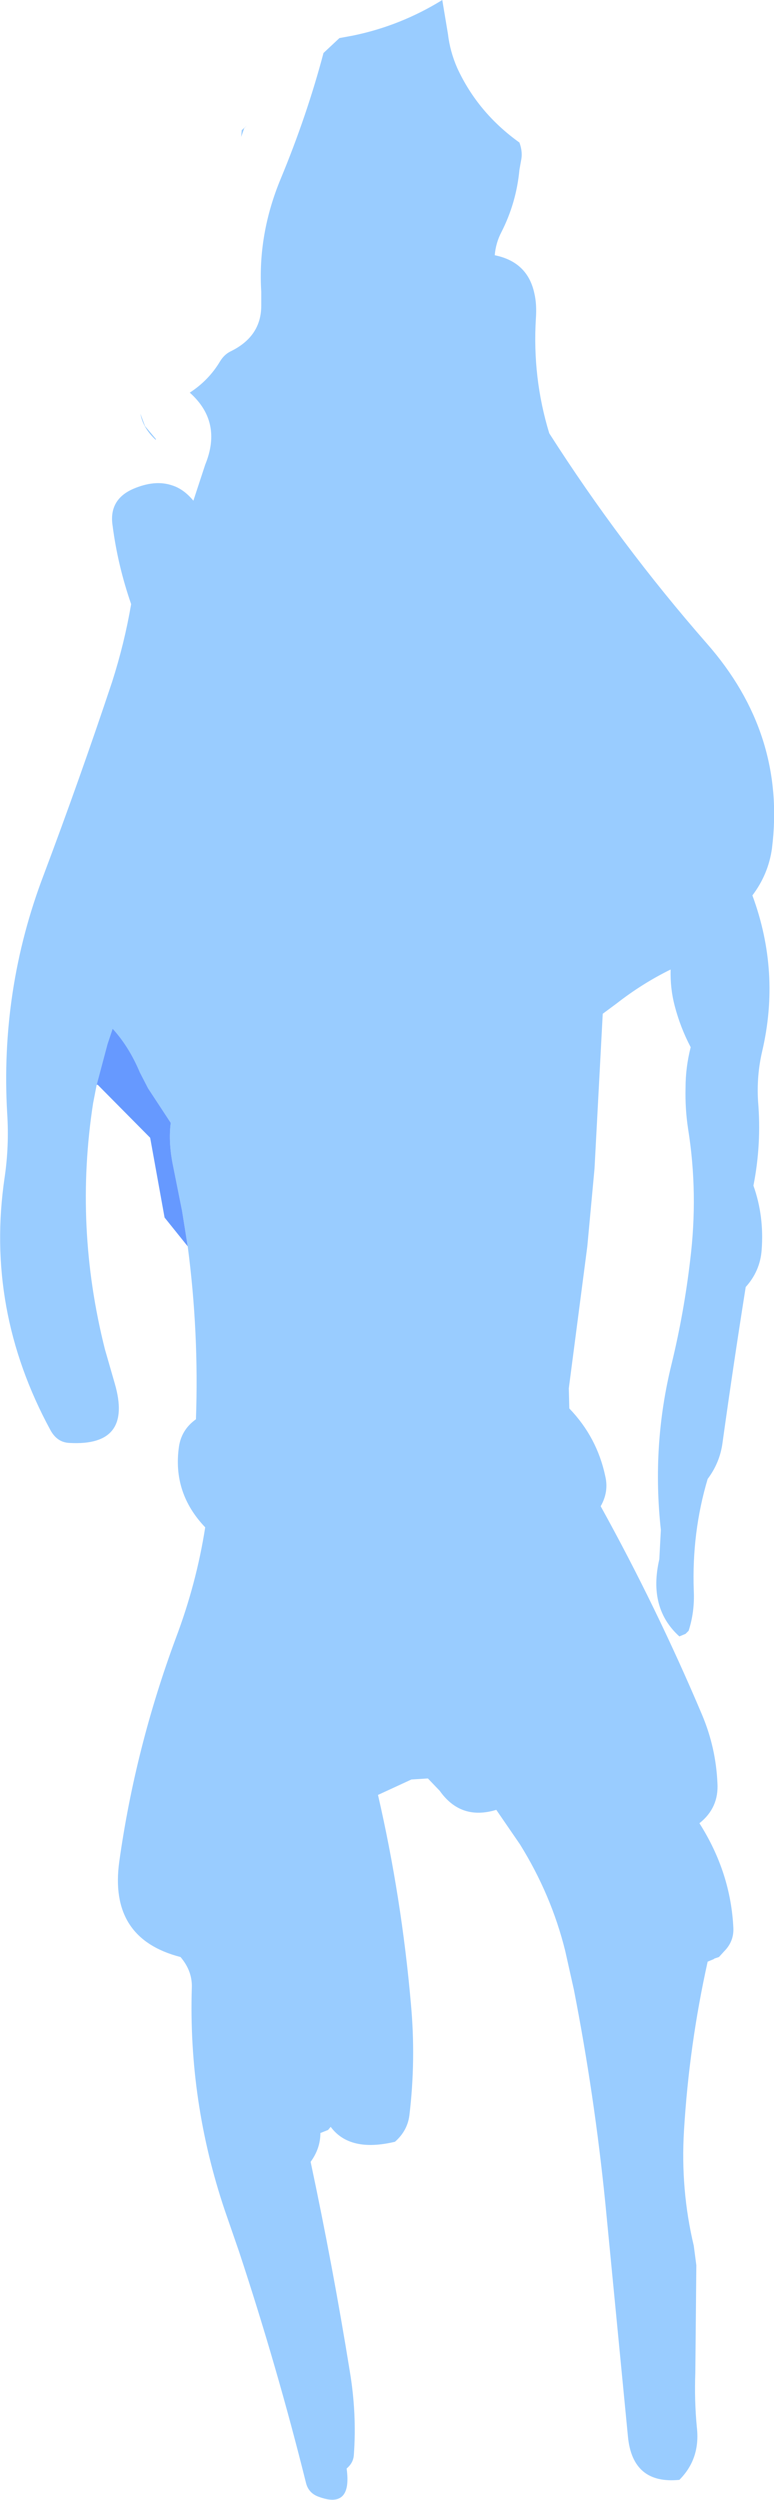 <?xml version="1.0" encoding="UTF-8" standalone="no"?>
<svg xmlns:xlink="http://www.w3.org/1999/xlink" height="242.9px" width="75.25px" xmlns="http://www.w3.org/2000/svg">
  <g transform="matrix(1.0, 0.0, 0.0, 1.0, 37.2, 26.8)">
    <path d="M-13.75 -13.5 L-13.7 -14.15 -13.2 -14.6 -13.45 -14.35 -13.75 -13.5 M-27.8 78.6 L-28.15 80.4 Q-30.0 92.4 -27.0 104.3 L-26.05 107.6 Q-24.25 113.75 -30.45 113.4 -31.65 113.35 -32.3 112.15 -38.65 100.45 -36.75 87.6 -36.3 84.55 -36.5 81.4 -37.2 69.35 -32.95 58.2 -29.45 48.9 -26.3 39.45 -25.1 35.7 -24.45 31.9 -25.75 28.15 -26.25 24.3 -26.65 21.75 -24.25 20.7 -22.15 19.8 -20.5 20.35 -19.35 20.7 -18.4 21.85 L-17.25 18.35 Q-15.55 14.2 -18.75 11.35 -16.9 10.15 -15.8 8.3 -15.4 7.65 -14.8 7.35 -11.8 5.9 -11.8 2.9 L-11.8 1.55 Q-12.15 -4.05 -9.9 -9.45 -7.35 -15.6 -5.75 -21.65 L-4.2 -23.1 -2.85 -23.35 Q1.75 -24.3 5.8 -26.8 L6.35 -23.5 Q6.55 -21.8 7.25 -20.2 9.25 -15.85 13.3 -12.95 13.65 -12.0 13.45 -11.15 L13.3 -10.3 Q13.0 -7.1 11.55 -4.25 11.0 -3.2 10.9 -2.0 14.1 -1.35 14.75 1.7 15.0 2.75 14.9 4.15 14.55 9.9 16.2 15.3 23.1 26.1 31.5 35.7 39.25 44.5 37.85 55.65 37.5 58.15 35.95 60.2 38.7 67.65 36.9 75.35 36.35 77.7 36.5 80.2 36.85 84.35 36.05 88.4 37.1 91.35 36.85 94.65 36.7 96.7 35.3 98.25 34.1 105.8 33.05 113.35 32.8 115.3 31.6 116.9 30.05 122.1 30.25 127.75 30.35 129.8 29.75 131.65 L29.45 131.95 28.85 132.2 Q25.8 129.45 26.9 124.7 L27.05 121.85 Q26.15 113.6 28.1 105.7 29.3 100.75 29.9 95.65 30.7 89.15 29.7 82.9 29.4 80.95 29.45 78.9 29.45 76.9 29.95 74.95 28.95 73.05 28.4 70.95 27.95 69.25 28.0 67.4 25.25 68.75 22.75 70.7 L21.4 71.7 20.6 86.75 19.9 94.3 18.1 108.1 18.15 110.05 Q20.85 112.85 21.65 116.65 22.0 118.15 21.2 119.55 26.65 129.4 31.05 139.8 32.4 143.0 32.55 146.45 32.7 148.85 30.8 150.35 33.85 155.15 34.1 160.55 34.15 161.85 33.2 162.8 L32.7 163.35 32.25 163.5 32.2 163.55 31.6 163.8 Q29.8 171.9 29.3 180.2 28.95 185.95 30.25 191.4 L30.5 193.3 30.4 203.75 Q30.3 206.45 30.55 209.05 30.9 212.1 28.85 214.15 24.3 214.6 23.85 209.95 L21.65 187.25 Q20.6 176.8 18.6 166.55 L17.75 162.75 Q16.4 157.3 13.35 152.4 L11.05 149.05 Q7.6 150.1 5.55 147.2 L4.4 146.0 2.8 146.1 -0.45 147.6 Q1.85 157.6 2.75 167.9 3.25 173.35 2.6 178.75 2.4 180.25 1.2 181.3 -3.2 182.35 -5.05 179.85 L-5.3 180.15 -6.05 180.45 Q-6.05 181.95 -7.0 183.25 -4.85 193.35 -3.2 203.55 -2.5 207.7 -2.8 211.75 -2.85 212.5 -3.5 213.05 -2.95 217.0 -6.2 215.8 -7.2 215.45 -7.45 214.45 -10.25 203.2 -13.95 192.0 L-15.35 187.95 Q-18.9 177.4 -18.55 166.3 -18.5 164.7 -19.65 163.35 -26.65 161.55 -25.6 154.05 -24.05 143.0 -20.1 132.35 -18.1 127.05 -17.25 121.6 -20.45 118.25 -19.8 113.75 -19.55 112.1 -18.15 111.1 -17.85 102.65 -18.95 94.3 L-19.5 90.85 -20.35 86.6 Q-20.85 84.25 -20.6 82.3 L-22.8 78.95 -23.6 77.4 Q-24.65 74.9 -26.25 73.15 L-26.75 74.65 -27.8 78.6 M-23.55 13.4 L-23.1 14.6 -22.05 15.85 -22.05 15.95 Q-23.3 14.8 -23.55 13.4" fill="#99ccff" fill-rule="evenodd" stroke="none"/>
    <path d="M-27.8 78.6 L-26.75 74.65 -26.25 73.15 Q-24.65 74.9 -23.6 77.4 L-22.8 78.95 -20.6 82.3 Q-20.85 84.25 -20.35 86.6 L-19.5 90.85 -18.95 94.3 -21.2 91.5 -22.6 83.75 -27.7 78.6 -27.8 78.6" fill="#6699ff" fill-rule="evenodd" stroke="none"/>
  </g>
</svg>
